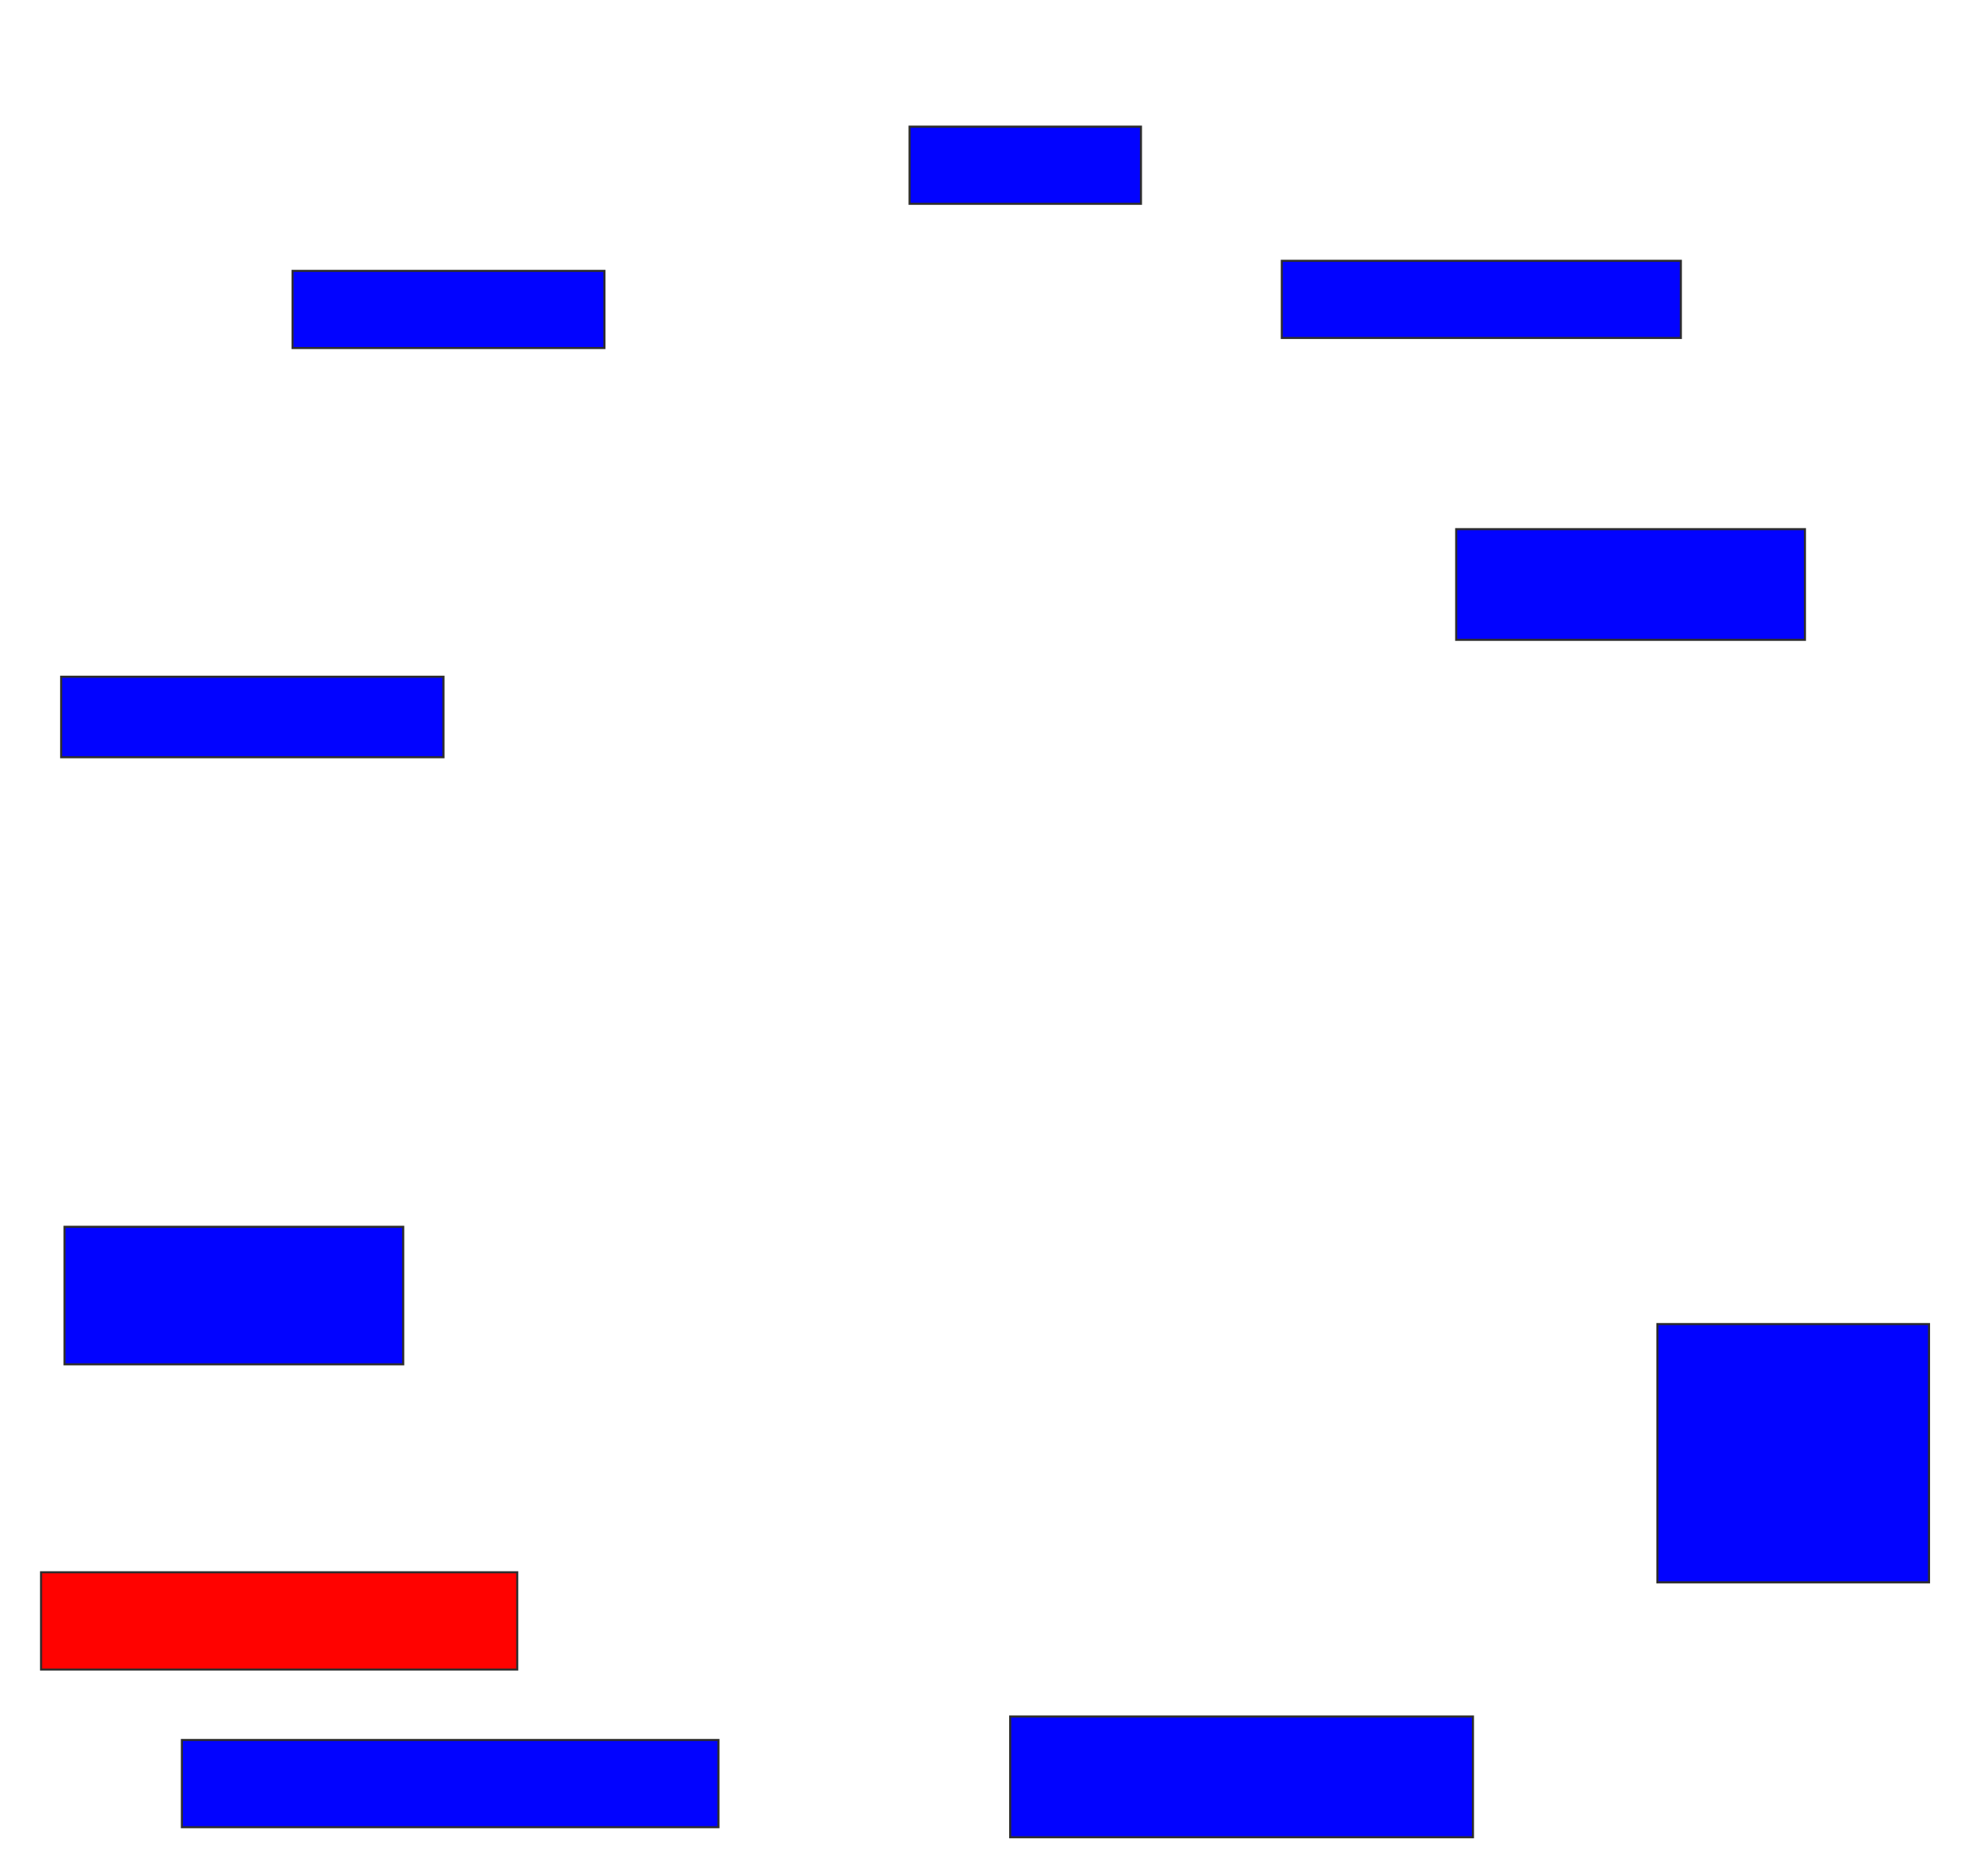 <svg xmlns="http://www.w3.org/2000/svg" width="948" height="902">
 <!-- Created with Image Occlusion Enhanced -->
 <g>
  <title>Labels</title>
 </g>
 <g>
  <title>Masks</title>
  <rect id="ffd07d1ba76741298a36a6d4f66df89c-ao-1" height="37.097" width="111.29" y="60.903" x="437.484" stroke="#2D2D2D" fill="#0203ff"/>
  <rect id="ffd07d1ba76741298a36a6d4f66df89c-ao-2" height="37.097" width="191.935" y="125.419" x="616.516" stroke="#2D2D2D" fill="#0203ff"/>
  <rect id="ffd07d1ba76741298a36a6d4f66df89c-ao-3" height="53.226" width="167.742" y="254.452" x="700.387" stroke="#2D2D2D" fill="#0203ff"/>
  <rect id="ffd07d1ba76741298a36a6d4f66df89c-ao-4" height="124.194" width="130.645" y="636.71" x="797.161" stroke="#2D2D2D" fill="#0203ff"/>
  <rect id="ffd07d1ba76741298a36a6d4f66df89c-ao-5" height="58.065" width="222.581" y="825.419" x="485.871" stroke="#2D2D2D" fill="#0203ff"/>
  <rect id="ffd07d1ba76741298a36a6d4f66df89c-ao-6" height="41.935" width="258.065" y="836.71" x="87.484" stroke="#2D2D2D" fill="#0203ff"/>
  <rect id="ffd07d1ba76741298a36a6d4f66df89c-ao-7" height="46.774" width="229.032" y="756.065" x="19.742" stroke="#2D2D2D" fill="#ff0200" class="qshape"/>
  <rect id="ffd07d1ba76741298a36a6d4f66df89c-ao-8" height="66.129" width="162.903" y="589.936" x="31.032" stroke="#2D2D2D" fill="#0203ff"/>
  <rect id="ffd07d1ba76741298a36a6d4f66df89c-ao-9" height="38.71" width="183.871" y="325.419" x="29.419" stroke="#2D2D2D" fill="#0203ff"/>
  <rect id="ffd07d1ba76741298a36a6d4f66df89c-ao-10" height="37.097" width="150" y="130.258" x="140.71" stroke="#2D2D2D" fill="#0203ff"/>
 </g>
</svg>